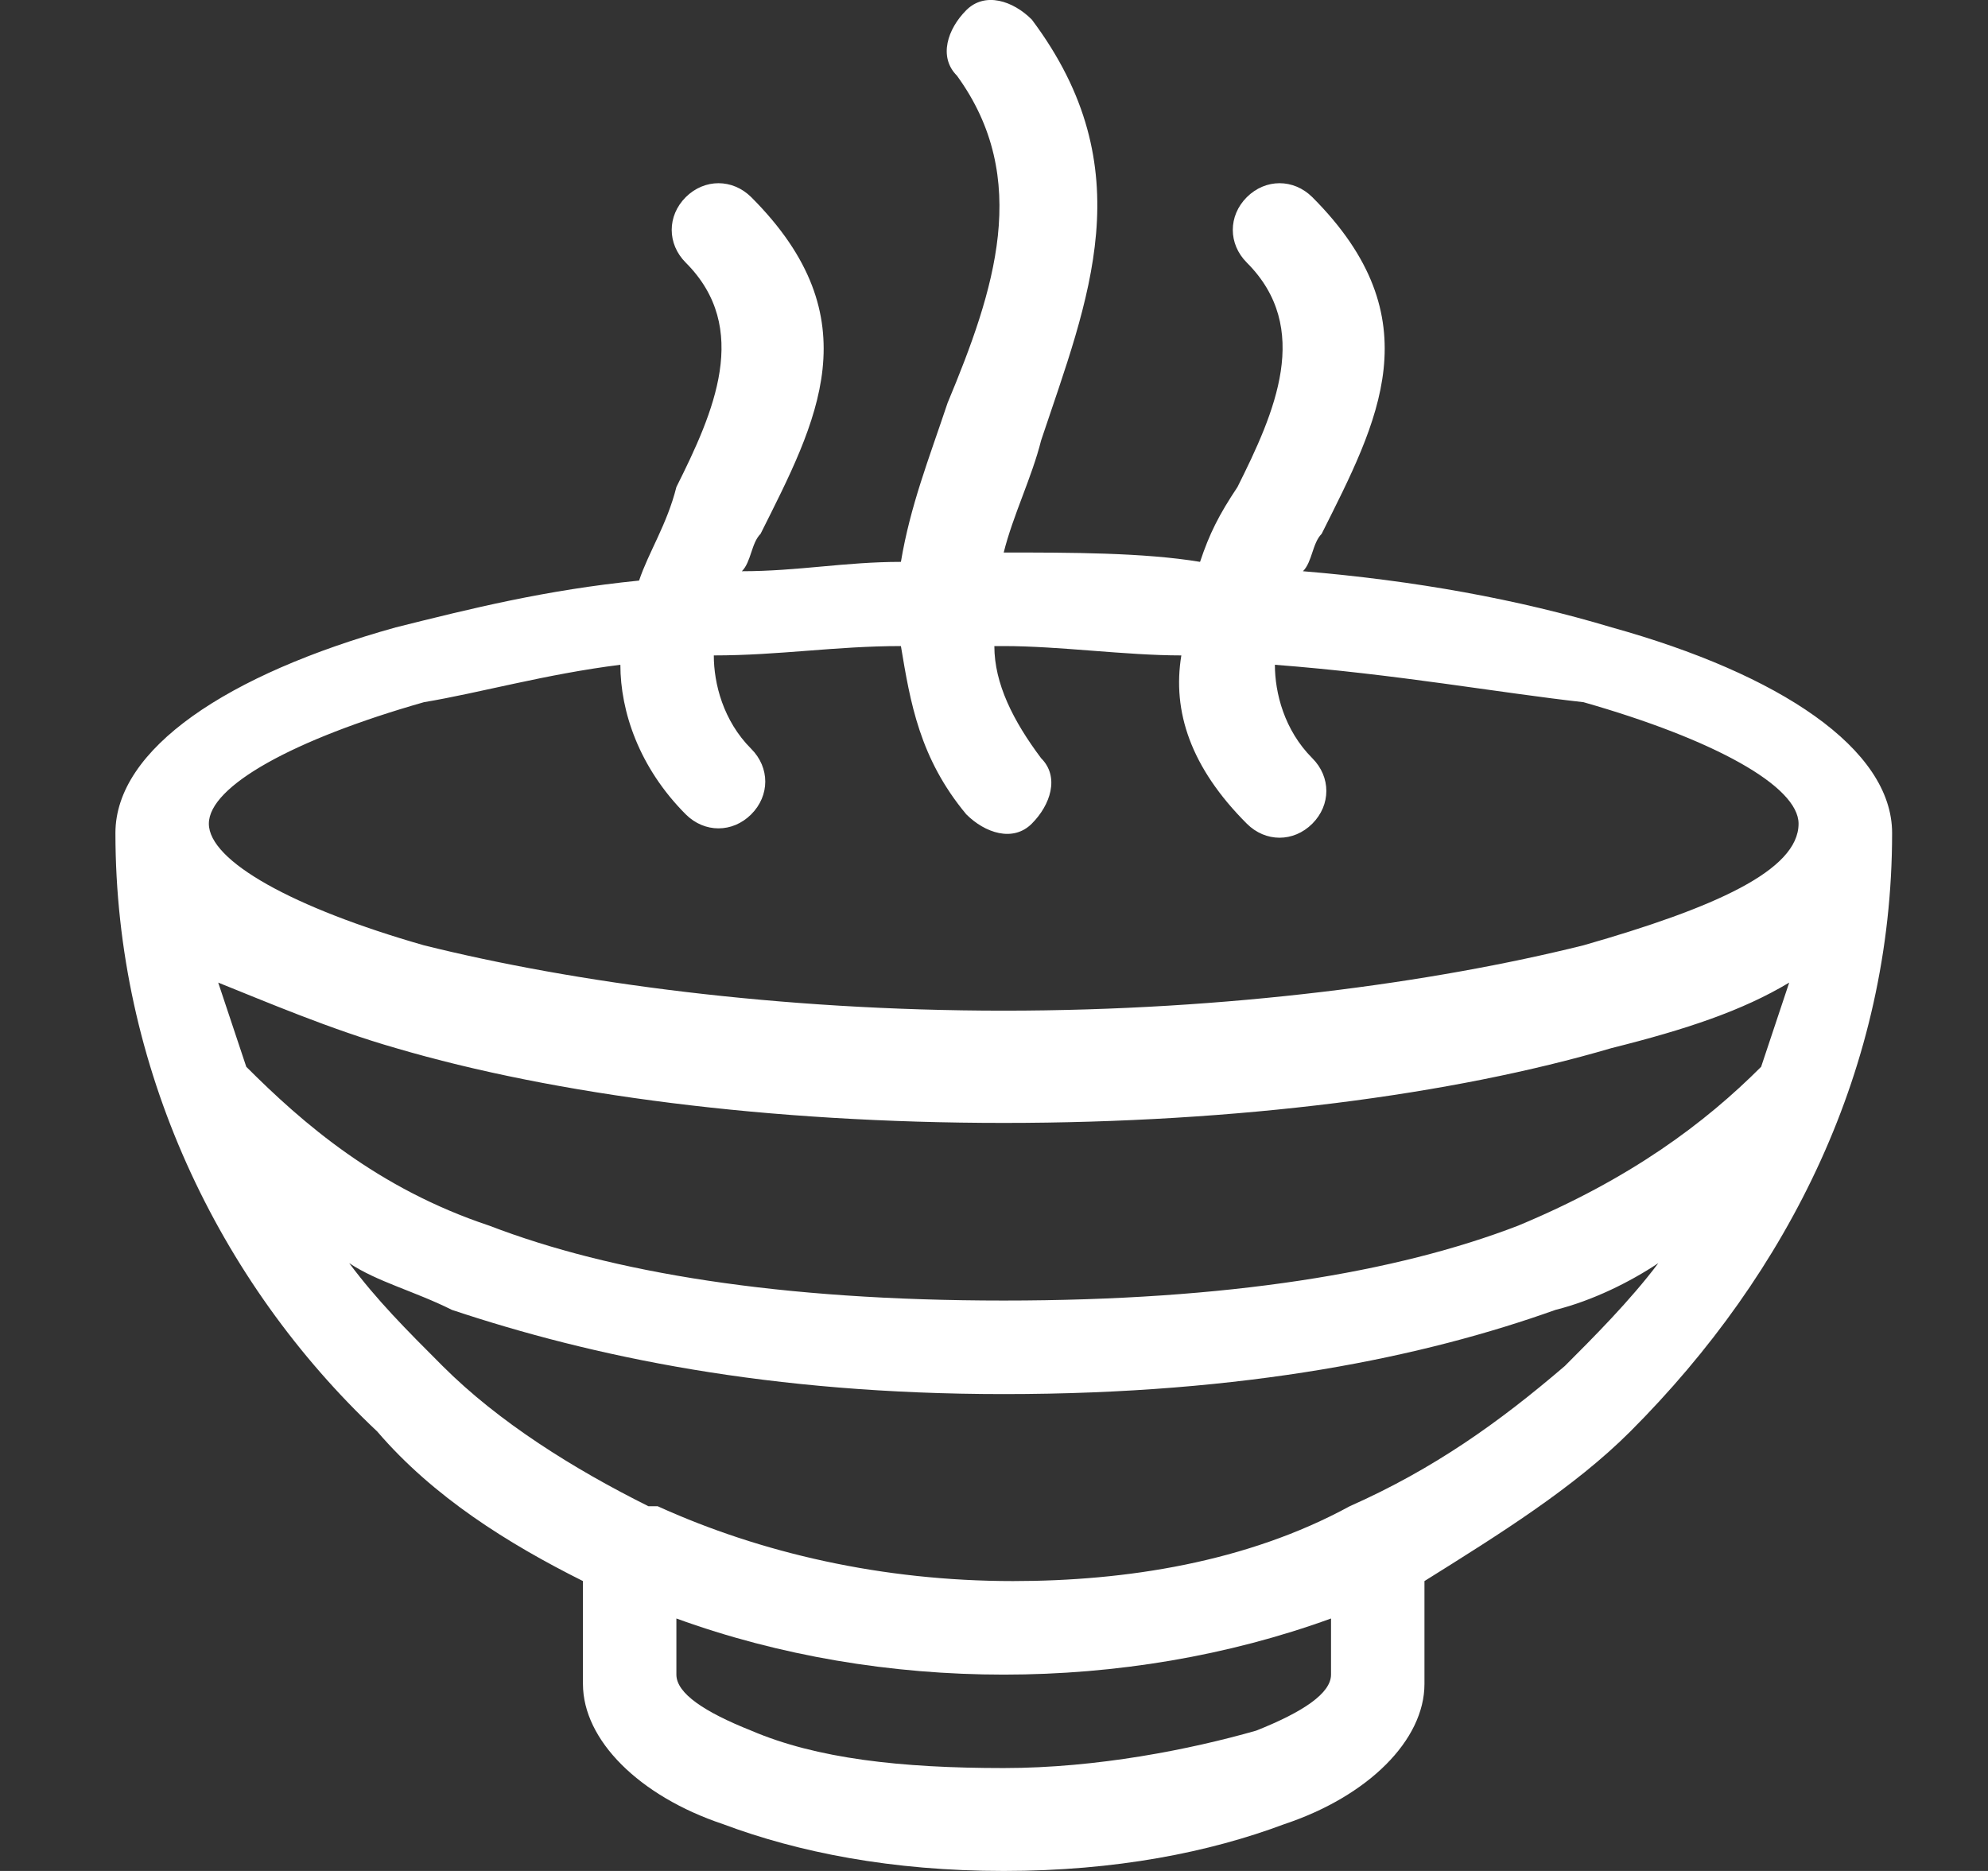 <svg width="17" height="16" viewBox="0 0 17 16" fill="none" xmlns="http://www.w3.org/2000/svg">
<rect x="0" y="0" width="17" height="16" fill="#333333" stroke="none"/>
<path d="M8.583 4.725C9.143 4.725 9.783 4.725 10.262 4.805C10.342 4.565 10.422 4.405 10.582 4.165C10.902 3.526 11.222 2.806 10.662 2.246C10.502 2.086 10.502 1.846 10.662 1.686C10.822 1.527 11.062 1.527 11.222 1.686C12.261 2.726 11.782 3.606 11.302 4.565C11.222 4.645 11.222 4.805 11.142 4.885C12.102 4.965 12.981 5.125 13.781 5.365C15.22 5.765 16.18 6.404 16.18 7.124C16.18 9.123 15.3 10.882 13.941 12.242C13.461 12.722 12.821 13.121 12.181 13.521V14.401C12.181 14.88 11.702 15.36 10.982 15.6C10.342 15.84 9.543 16 8.583 16C7.624 16 6.824 15.84 6.184 15.6C5.465 15.36 4.985 14.88 4.985 14.401V13.521C4.345 13.201 3.705 12.801 3.226 12.242C1.866 10.962 0.987 9.123 0.987 7.124C0.987 6.404 1.946 5.765 3.385 5.365C4.025 5.205 4.665 5.045 5.465 4.965C5.545 4.725 5.704 4.485 5.784 4.165C6.104 3.526 6.424 2.806 5.864 2.246C5.704 2.086 5.704 1.846 5.864 1.686C6.024 1.527 6.264 1.527 6.424 1.686C7.464 2.726 6.984 3.606 6.504 4.565C6.424 4.645 6.424 4.805 6.344 4.885C6.824 4.885 7.224 4.805 7.704 4.805C7.784 4.325 7.943 3.925 8.103 3.446C8.503 2.486 8.823 1.527 8.183 0.647C8.023 0.487 8.103 0.247 8.263 0.087C8.423 -0.073 8.663 0.007 8.823 0.167C9.783 1.447 9.303 2.566 8.903 3.766C8.823 4.085 8.663 4.405 8.583 4.725ZM10.902 5.685C10.902 5.925 10.982 6.244 11.222 6.484C11.382 6.644 11.382 6.884 11.222 7.044C11.062 7.204 10.822 7.204 10.662 7.044C10.182 6.564 10.023 6.084 10.102 5.605C9.623 5.605 9.063 5.525 8.583 5.525H8.503C8.503 5.845 8.663 6.164 8.903 6.484C9.063 6.644 8.983 6.884 8.823 7.044C8.663 7.204 8.423 7.124 8.263 6.964C7.863 6.484 7.784 6.005 7.704 5.525C7.144 5.525 6.664 5.605 6.104 5.605C6.104 5.845 6.184 6.164 6.424 6.404C6.584 6.564 6.584 6.804 6.424 6.964C6.264 7.124 6.024 7.124 5.864 6.964C5.465 6.564 5.305 6.084 5.305 5.685C4.665 5.765 4.105 5.925 3.625 6.005C2.506 6.324 1.786 6.724 1.786 7.044C1.786 7.364 2.506 7.764 3.625 8.084C4.905 8.403 6.664 8.643 8.583 8.643C10.502 8.643 12.261 8.403 13.541 8.084C14.66 7.764 15.38 7.444 15.38 7.044C15.38 6.724 14.66 6.324 13.541 6.005C12.821 5.925 11.942 5.765 10.902 5.685ZM11.382 13.841C10.502 14.161 9.543 14.321 8.583 14.321C7.624 14.321 6.664 14.161 5.784 13.841V14.321C5.784 14.481 6.024 14.641 6.424 14.8C6.984 15.04 7.704 15.12 8.583 15.12C9.383 15.12 10.182 14.96 10.742 14.8C11.142 14.641 11.382 14.481 11.382 14.321V13.841ZM11.542 12.881C11.542 12.881 11.622 12.881 11.542 12.881C12.261 12.562 12.821 12.162 13.381 11.682C13.621 11.442 13.941 11.122 14.181 10.802C13.941 10.962 13.621 11.122 13.301 11.202C12.181 11.602 10.662 11.922 8.583 11.922C6.584 11.922 5.065 11.602 3.865 11.202C3.545 11.042 3.226 10.962 2.986 10.802C3.226 11.122 3.465 11.362 3.785 11.682C4.265 12.162 4.905 12.562 5.545 12.881C5.545 12.881 5.545 12.881 5.624 12.881C6.504 13.281 7.544 13.521 8.663 13.521C9.623 13.521 10.662 13.361 11.542 12.881ZM2.106 9.123C2.586 9.603 3.226 10.163 4.185 10.482C5.225 10.882 6.664 11.122 8.583 11.122C10.502 11.122 11.942 10.882 12.981 10.482C13.941 10.083 14.581 9.603 15.06 9.123C15.14 8.883 15.22 8.643 15.3 8.403C14.9 8.643 14.421 8.803 13.781 8.963C12.421 9.363 10.582 9.603 8.583 9.603C6.584 9.603 4.745 9.363 3.385 8.963C2.826 8.803 2.266 8.563 1.866 8.403C1.946 8.643 2.026 8.883 2.106 9.123Z" fill="white"/>
</svg>
